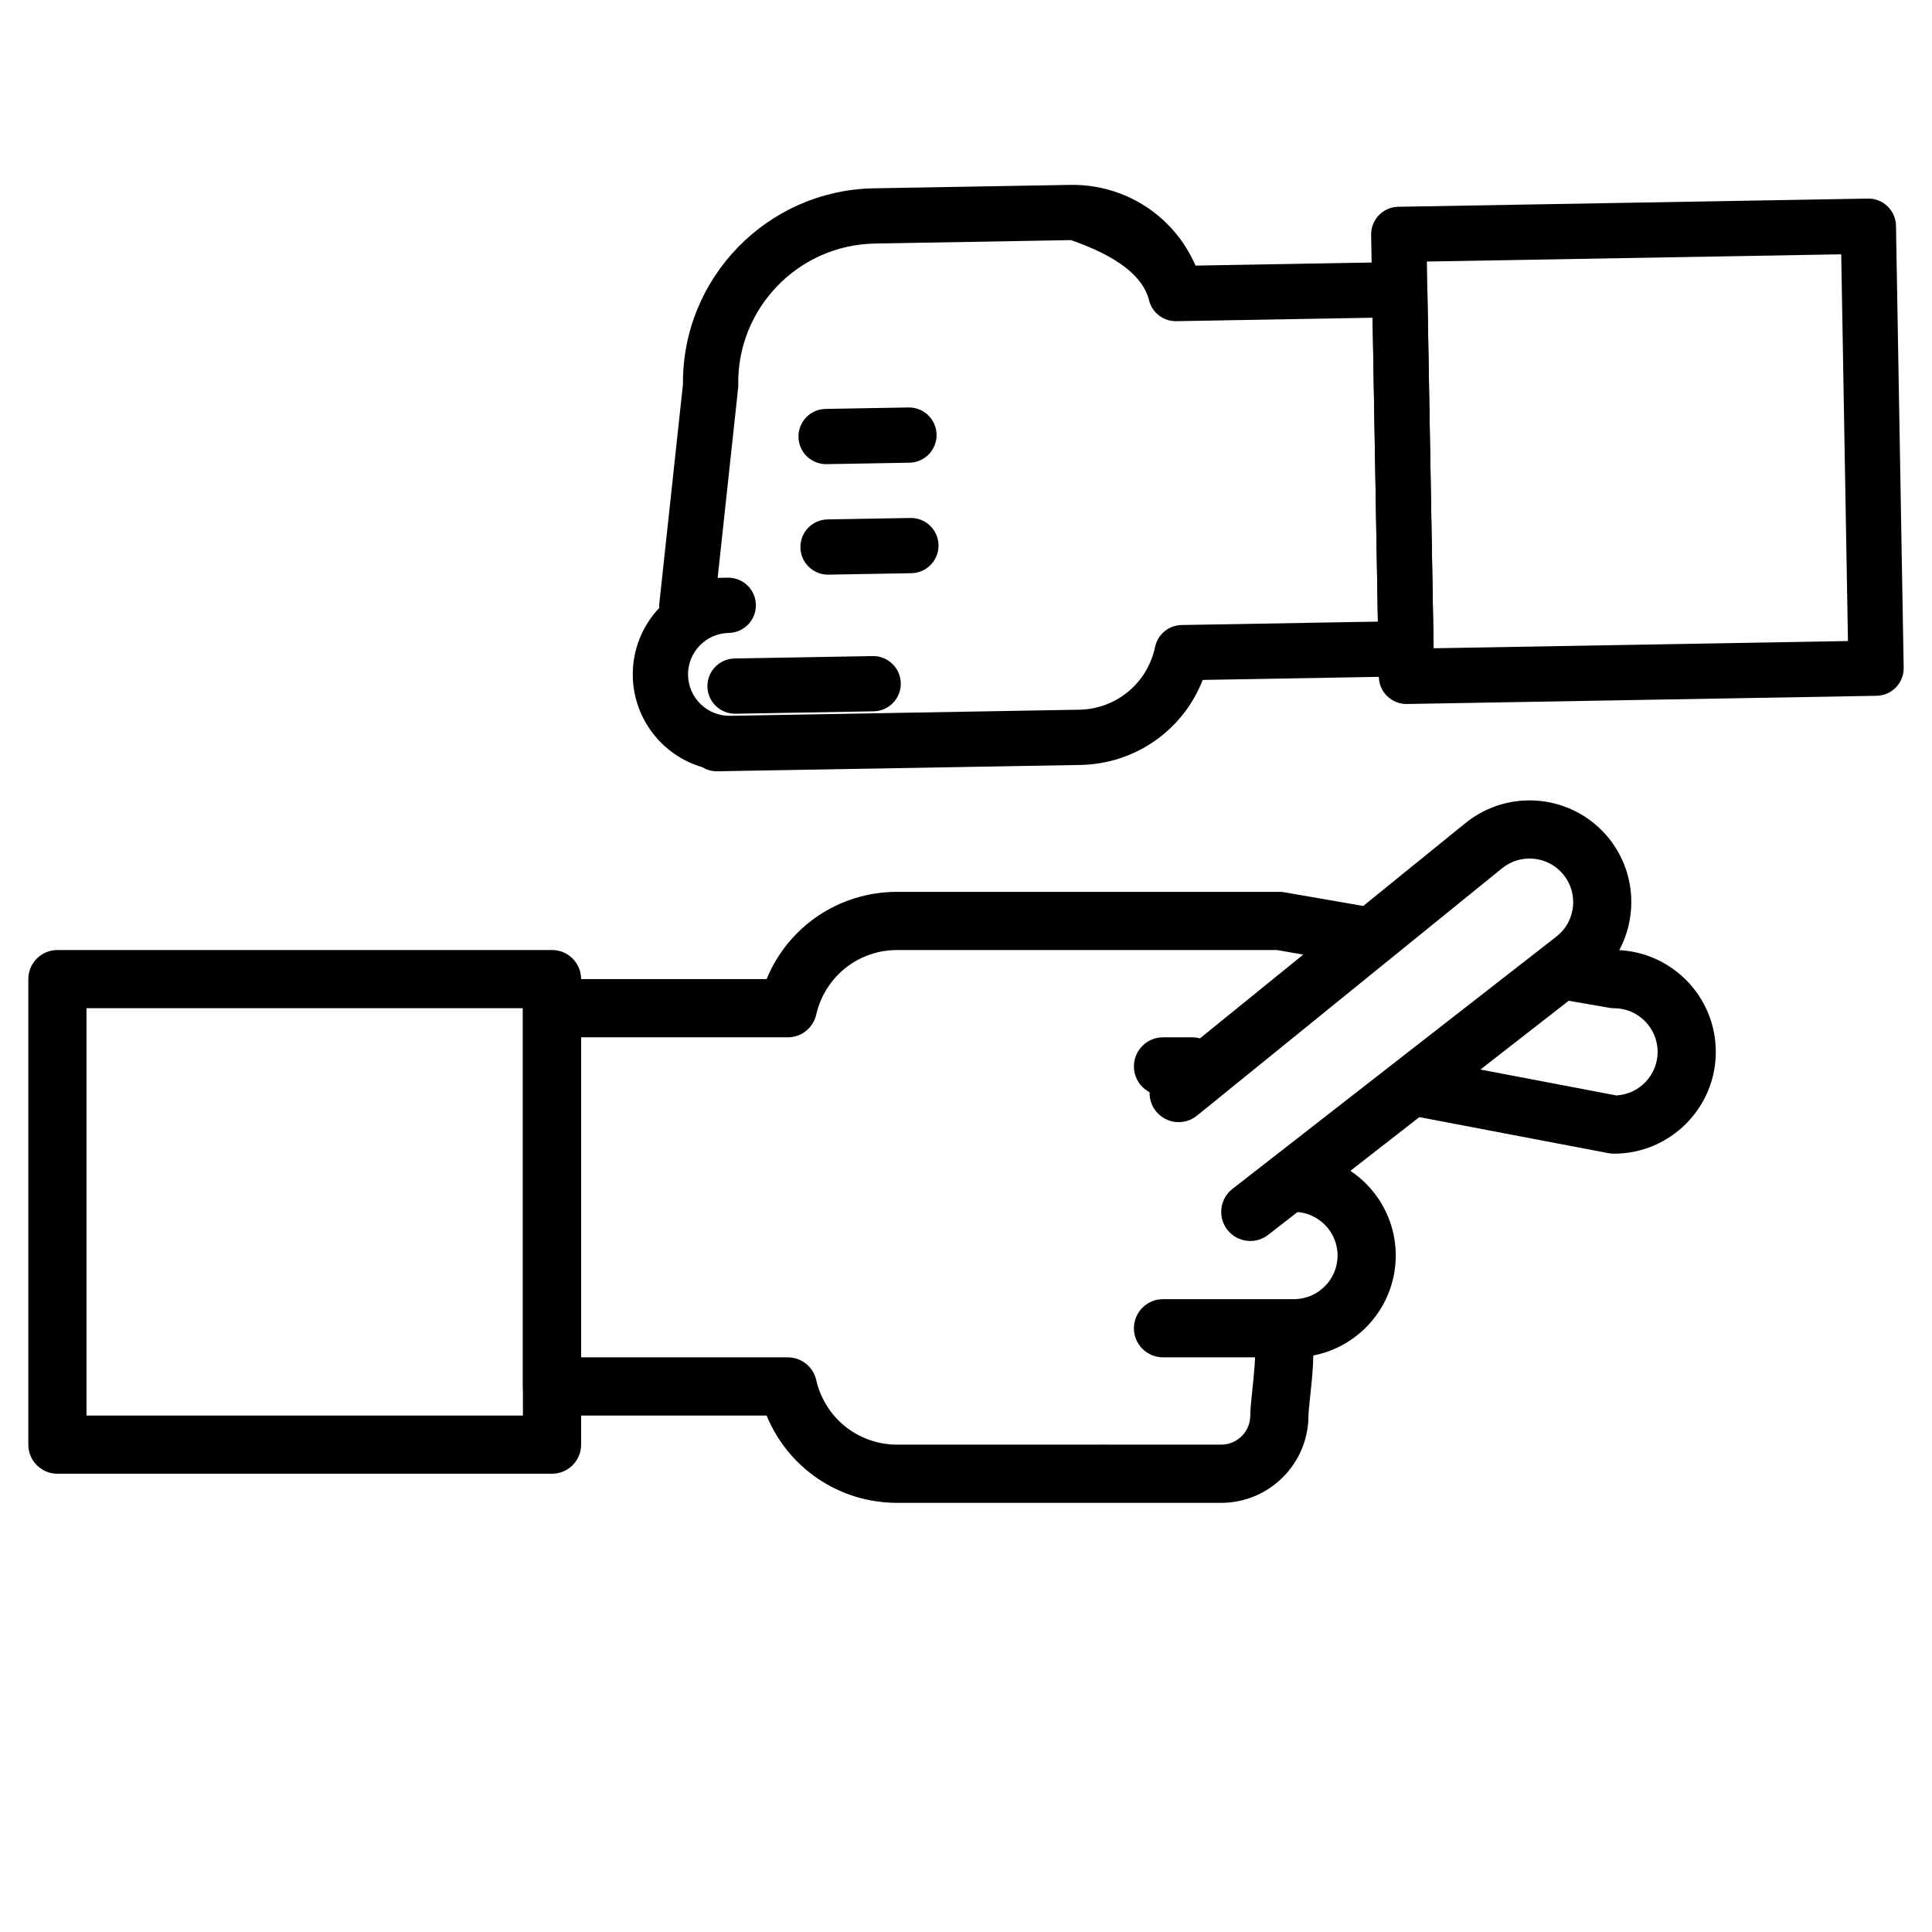 <svg height="700pt" viewBox="0 0 700 700" width="700pt" xmlns="http://www.w3.org/2000/svg"><path d="M238.9 218.5C238.83 219.09 238.82 219.69 238.86 220.27C232.78 226.69 229.1 235.42 229.27 244.95C229.54 260.65 240.16 273.79 254.49 277.98C256.06 278.95 257.92 279.49 259.91 279.45C273.05 279.22 378.22 277.39 391.37 277.16C411.4 276.81 428.68 264.5 435.77 246.35C443.15 246.22 502.21 245.19 509.59 245.06C515.12 244.96 519.52 240.4 519.42 234.88C519.2 221.87 517.38 117.78 517.15 104.77C517.06 99.25 512.5 94.84 506.97 94.94C499.59 95.07 440.53 96.1 433.15 96.23C425.42 78.33 407.74 66.64 387.7 66.99C380.59 67.11 323.74 68.1 316.64 68.23C278.03 68.89 247.12 100.67 247.45 139.21C245.74 155.07 239.75 210.57 238.9 218.5ZM416.31 108.77C417.43 113.29 421.53 116.45 426.2 116.37C430.94 116.28 454.65 115.87 497.31 115.12L499.23 225.22C456.57 225.96 432.86 226.38 428.12 226.46C423.46 226.54 419.47 229.83 418.51 234.4C415.73 247.55 404.43 256.91 391.02 257.14C378.38 257.36 277.21 259.13 264.56 259.35C256.28 259.49 249.43 252.88 249.29 244.6C249.14 236.32 255.76 229.47 264.04 229.32C269.56 229.23 273.97 224.66 273.87 219.14C273.77 213.62 269.21 209.21 263.69 209.31C263.44 209.31 262.22 209.33 260.02 209.37C264.46 168.2 266.93 145.33 267.42 140.76C267.47 140.35 267.49 139.93 267.48 139.51C266.99 111.72 289.2 88.73 316.99 88.24C321.73 88.16 345.42 87.74 388.05 87C404.74 92.81 414.16 100.06 416.31 108.77Z" id="bHHnmsSvI"></path><path d="M431.92 396.92C430.87 396.92 422.44 396.92 421.38 396.92C415.56 396.92 410.84 392.2 410.84 386.38C410.84 380.56 415.56 375.84 421.38 375.84C422.44 375.84 430.87 375.84 431.92 375.84C437.74 375.83 442.46 380.56 442.46 386.38C442.46 392.2 437.74 396.92 431.92 396.92Z" id="ar8M3YTSl"></path><path d="M493.11 328.11C498.85 329.11 502.64 334.56 501.69 340.31C500.69 346.04 495.23 349.88 489.5 348.88C487.71 348.57 478.75 347.01 462.64 344.21C380.1 344.21 334.25 344.21 325.08 344.21C310.96 344.21 298.89 353.85 295.72 367.65C294.62 372.44 290.36 375.84 285.45 375.84C280.45 375.84 255.49 375.84 210.55 375.84L210.55 491.79C255.49 491.79 280.46 491.79 285.45 491.79C290.36 491.79 294.63 495.19 295.72 499.98C298.88 513.78 310.95 523.42 325.08 523.42C332.52 523.42 392.02 523.42 399.46 523.42C399.69 523.4 399.92 523.39 400.1 523.39C400.46 523.38 400.83 523.39 401.18 523.42C405.31 523.42 438.33 523.42 442.46 523.42C448.28 523.42 453 518.69 453 512.88C453 510.68 453.32 507.7 453.71 503.94C454.26 498.78 455.18 490.15 454.58 486.56C453.62 480.8 457.49 475.38 463.24 474.42C468.98 473.46 474.41 477.33 475.38 483.07C476.45 489.52 475.47 498.75 474.68 506.17C474.41 508.81 474.08 511.79 474.08 512.88C474.08 530.32 459.9 544.51 442.46 544.51C438.24 544.51 404.51 544.51 400.3 544.51C400.23 544.51 400.16 544.51 400.1 544.51C400.04 544.51 399.99 544.51 399.93 544.51C392.44 544.51 332.56 544.51 325.08 544.51C303.98 544.51 285.56 531.86 277.76 512.88C269.99 512.88 207.78 512.88 200 512.88C194.18 512.88 189.46 508.16 189.46 502.34C189.46 488.64 189.46 379 189.46 365.29C189.46 359.48 194.18 354.75 200 354.75C207.78 354.75 269.98 354.75 277.75 354.75C285.55 335.77 303.96 323.13 325.07 323.13C338.92 323.13 449.69 323.13 463.54 323.13C464.15 323.13 464.75 323.18 465.35 323.29C470.9 324.25 490.33 327.63 493.11 328.11Z" id="fGWQnVhV"></path><path d="M468.82 491.79C464.07 491.79 426.12 491.79 421.38 491.79C415.56 491.79 410.84 487.07 410.84 481.25C410.84 475.44 415.56 470.71 421.38 470.71C426.12 470.71 464.07 470.71 468.82 470.71C477.53 470.71 484.63 463.62 484.63 454.9C484.63 446.18 477.53 439.09 468.82 439.09C468.81 439.09 468.79 439.09 468.79 439.09C462.97 439.09 458.26 434.37 458.26 428.55C458.26 422.73 463 418.01 468.82 418.01C489.16 418 505.71 434.55 505.71 454.9C505.71 475.24 489.16 491.79 468.82 491.79Z" id="b6CoXDnDXh"></path><path d="M585.76 344.22C605.65 344.75 621.67 361.09 621.67 381.11C621.67 401.45 605.12 418 584.78 418C584.11 418 583.45 417.94 582.81 417.82C575.8 416.48 519.71 405.8 512.7 404.46C507.65 403.5 504.13 399.08 504.13 394.12C504.13 393.47 504.2 392.81 504.32 392.14C505.41 386.42 510.93 382.66 516.65 383.76C523.55 385.07 578.75 395.59 585.65 396.9C593.96 396.45 600.59 389.54 600.59 381.11C600.59 372.39 593.49 365.3 584.78 365.3C584.17 365.3 583.57 365.24 582.97 365.13C581.39 364.86 568.76 362.66 567.18 362.39C561.44 361.39 557.63 355.94 558.6 350.2C559.6 344.46 565.06 340.62 570.79 341.62C573.79 342.14 584.27 343.96 585.76 344.22Z" id="c1YMnAGVcv"></path><path d="M210.55 523.42C210.55 529.24 205.82 533.96 200.01 533.96C182.09 533.96 38.72 533.96 20.8 533.96C14.98 533.96 10.26 529.24 10.26 523.42C10.26 506.55 10.26 371.62 10.26 354.75C10.26 348.93 14.98 344.21 20.8 344.21C38.72 344.21 182.09 344.21 200.01 344.21C205.82 344.21 210.55 348.93 210.55 354.75C210.55 388.49 210.55 506.55 210.55 523.42ZM31.34 512.88L189.46 512.88L189.46 365.29L31.34 365.29L31.34 512.88Z" id="a1ubPHYBVl"></path><path d="M577.27 355.66C565.49 364.84 471.27 438.23 459.49 447.41C454.89 450.98 448.27 450.17 444.69 445.57C441.12 440.97 441.94 434.35 446.53 430.77C458.29 421.61 552.39 348.32 564.15 339.15C570.93 333.66 571.97 323.68 566.47 316.91C560.98 310.14 551 309.09 544.23 314.59C533.18 323.55 444.74 395.26 433.68 404.22C429.16 407.88 422.52 407.19 418.86 402.67C417.27 400.71 416.51 398.37 416.51 396.03C416.51 392.97 417.84 389.92 420.41 387.85C431.47 378.89 519.9 307.18 530.96 298.22C546.76 285.41 570.04 287.84 582.85 303.64C595.65 319.44 593.23 342.72 577.27 355.66Z" id="htDqKoLVY"></path><path d="M266.49 258.6C271.5 258.51 311.53 257.81 316.54 257.72C322.06 257.63 326.47 253.07 326.37 247.54C326.27 242.02 321.71 237.61 316.19 237.71C311.18 237.8 271.15 238.5 266.15 238.58C260.62 238.68 256.22 243.24 256.31 248.77C256.41 254.29 260.97 258.69 266.49 258.6Z" id="bpyMbSax4"></path><path d="M300.18 208.21C303.19 208.15 327.21 207.73 330.21 207.68C335.73 207.59 340.14 203.02 340.04 197.5C339.95 191.98 335.38 187.57 329.86 187.67C326.86 187.72 302.84 188.14 299.84 188.19C294.31 188.29 289.91 192.85 290 198.37C290.1 203.9 294.66 208.3 300.18 208.21Z" id="c2kgS95mZk"></path><path d="M299.49 168.17C302.49 168.12 326.51 167.7 329.51 167.65C335.04 167.55 339.44 162.99 339.34 157.47C339.25 151.94 334.69 147.54 329.16 147.63C326.16 147.69 302.14 148.11 299.14 148.16C293.61 148.25 289.21 152.82 289.3 158.34C289.4 163.86 293.96 168.27 299.49 168.17Z" id="b2jaXZmdDa"></path><path d="M499.58 245.23C499.68 250.76 504.24 255.16 509.77 255.07C526.78 254.77 662.9 252.39 679.91 252.1C685.43 252 689.84 247.44 689.74 241.91C689.46 225.9 687.23 97.79 686.95 81.78C686.85 76.26 682.29 71.85 676.77 71.95C659.75 72.24 523.64 74.62 506.62 74.92C501.1 75.01 496.69 79.57 496.79 85.1C497.35 117.13 499.3 229.22 499.58 245.23ZM669.55 232.26L519.43 234.88L516.98 94.76L667.11 92.14L669.55 232.26Z" id="b2Nj5NaiVf"></path></svg>